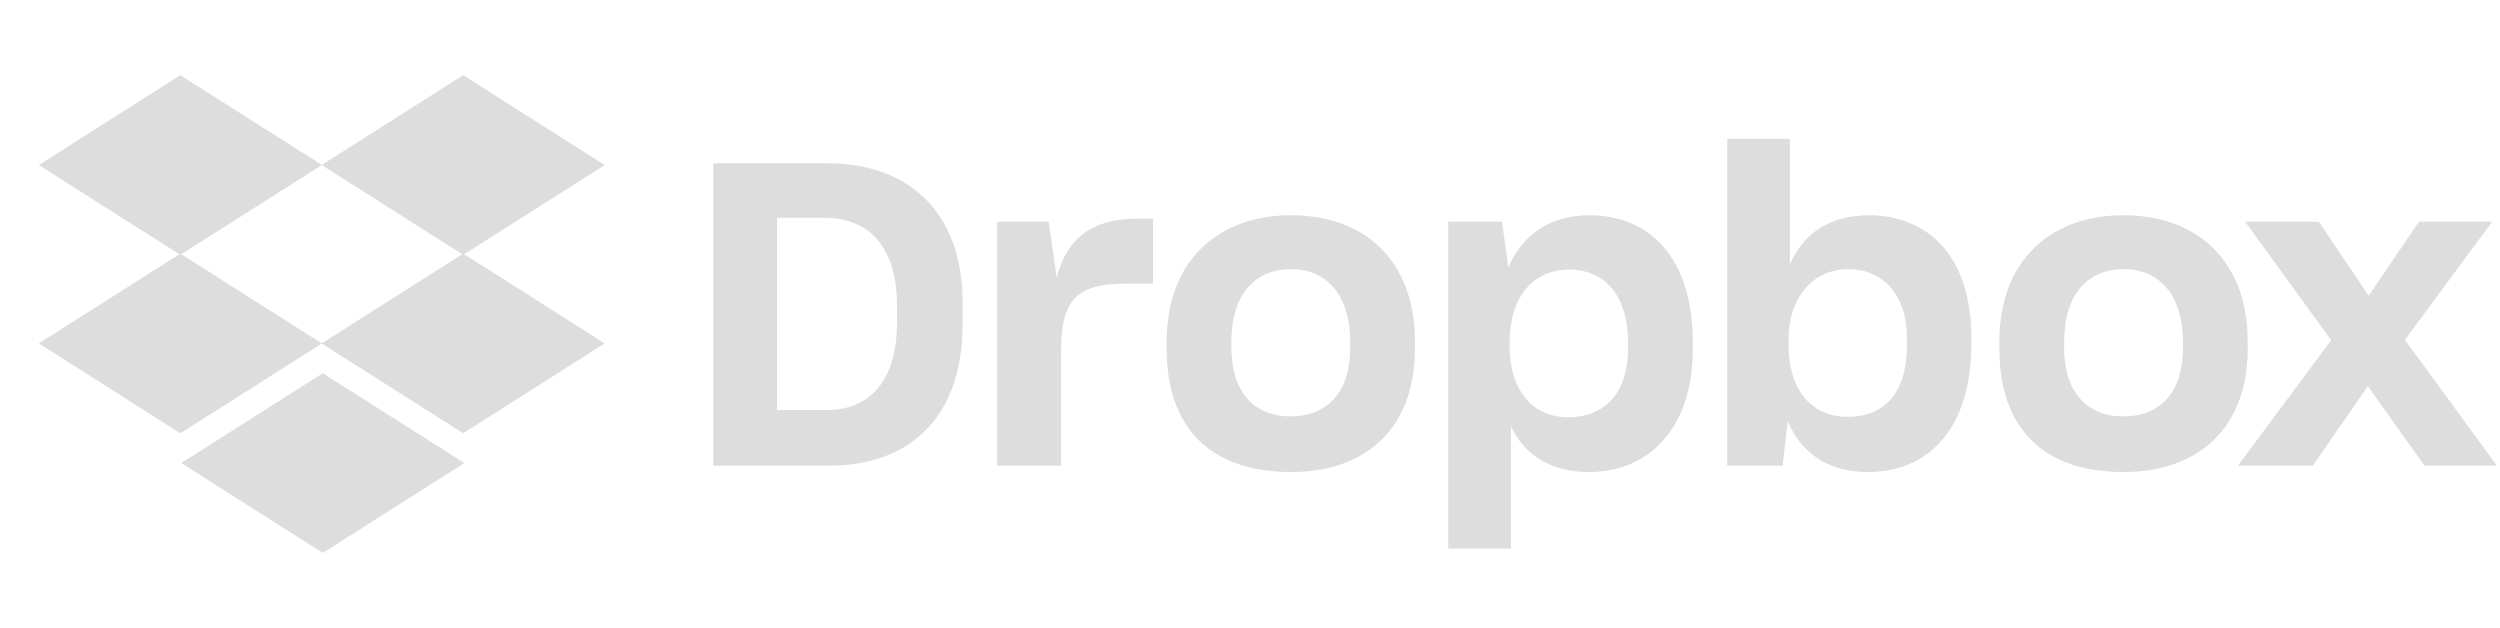 <svg width="199" height="50" viewBox="0 0 199 50" fill="none" xmlns="http://www.w3.org/2000/svg">
<path fill-rule="evenodd" clip-rule="evenodd" d="M14.356 5.985L25.612 13.13L36.868 5.985L48.133 13.136L36.947 20.236L48.133 27.337L36.868 34.488L25.612 27.343L14.356 34.488L3.091 27.337L14.277 20.236L3.091 13.136L14.356 5.985ZM25.612 13.141L36.789 20.236L25.612 27.332L14.434 20.236L25.612 13.141ZM25.693 44.009L14.428 36.858L25.693 29.708L36.958 36.858L25.693 44.009Z" fill="#DDDDDD"/>
<path fill-rule="evenodd" clip-rule="evenodd" d="M178.137 37.066L185.562 27.083L178.713 17.65H184.579L188.546 23.535L192.546 17.65H198.378L191.428 27.049L198.751 37.066H192.987L188.478 30.731L184.104 37.066H178.137Z" fill="#DDDDDD"/>
<path fill-rule="evenodd" clip-rule="evenodd" d="M159.15 27.741C159.15 34.16 162.71 37.573 169.016 37.573C174.916 37.573 178.917 34.16 178.917 27.741V27.201C178.917 20.714 174.848 17.133 169.016 17.133C163.32 17.133 159.15 20.647 159.15 27.201V27.741ZM173.763 27.674C173.763 31.221 171.966 33.147 169.016 33.147C166.101 33.147 164.304 31.187 164.304 27.674V27.201C164.304 23.417 166.202 21.424 169.05 21.424C171.932 21.424 173.763 23.552 173.763 27.201V27.674Z" fill="#DDDDDD"/>
<path fill-rule="evenodd" clip-rule="evenodd" d="M142.303 33.519C143.354 36.019 145.456 37.573 148.677 37.573C153.661 37.573 156.916 33.924 156.916 27.438V26.863C156.916 20.377 153.458 17.167 148.813 17.133C145.727 17.133 143.557 18.518 142.472 21.052V11.052H137.488V37.066H141.896L142.303 33.519ZM151.796 27.438C151.796 31.289 149.999 33.181 147.05 33.181C144.235 33.181 142.371 31.086 142.371 27.438V27.032C142.371 23.688 144.303 21.424 147.117 21.424C149.83 21.424 151.796 23.384 151.796 26.965V27.438Z" fill="#DDDDDD"/>
<path fill-rule="evenodd" clip-rule="evenodd" d="M115.285 17.65V43.667H120.269V33.924C121.32 36.188 123.389 37.573 126.508 37.573C131.119 37.573 134.747 34.228 134.747 27.809V27.268C134.747 20.714 131.492 17.133 126.508 17.133C123.287 17.133 121.117 18.789 120.066 21.289L119.557 17.65H115.285ZM129.593 27.708C129.593 31.289 127.728 33.214 124.813 33.214C121.998 33.214 120.168 31.052 120.168 27.606V27.235C120.168 23.62 122.066 21.457 124.914 21.457C127.593 21.457 129.593 23.383 129.593 27.268V27.708Z" fill="#DDDDDD"/>
<path fill-rule="evenodd" clip-rule="evenodd" d="M92.865 27.741C92.865 34.16 96.459 37.573 102.765 37.573C108.665 37.573 112.632 34.16 112.632 27.741V27.201C112.632 20.714 108.597 17.133 102.765 17.133C97.069 17.133 92.865 20.647 92.865 27.201V27.741ZM107.478 27.674C107.478 31.221 105.647 33.147 102.731 33.147C99.815 33.147 98.018 31.187 98.018 27.674V27.201C98.018 23.417 99.917 21.424 102.765 21.424C105.647 21.424 107.478 23.552 107.478 27.201V27.674Z" fill="#DDDDDD"/>
<path fill-rule="evenodd" clip-rule="evenodd" d="M79.371 37.066H84.456V28.147C84.456 24.025 85.474 22.573 89.678 22.573H91.78V17.404H90.525C86.898 17.404 84.897 18.991 84.117 22.099L83.473 17.65H79.371V37.066Z" fill="#DDDDDD"/>
<path fill-rule="evenodd" clip-rule="evenodd" d="M56.781 12.997V37.066H66.046C72.081 37.066 76.624 33.552 76.624 25.782V24.127C76.624 16.39 71.809 12.997 65.91 12.997H56.781ZM61.847 17.336H65.639C69.063 17.336 71.403 19.532 71.403 24.363V25.613C71.403 30.444 69.131 32.64 65.808 32.64H61.847V17.336Z" fill="#DDDDDD"/>
</svg>
